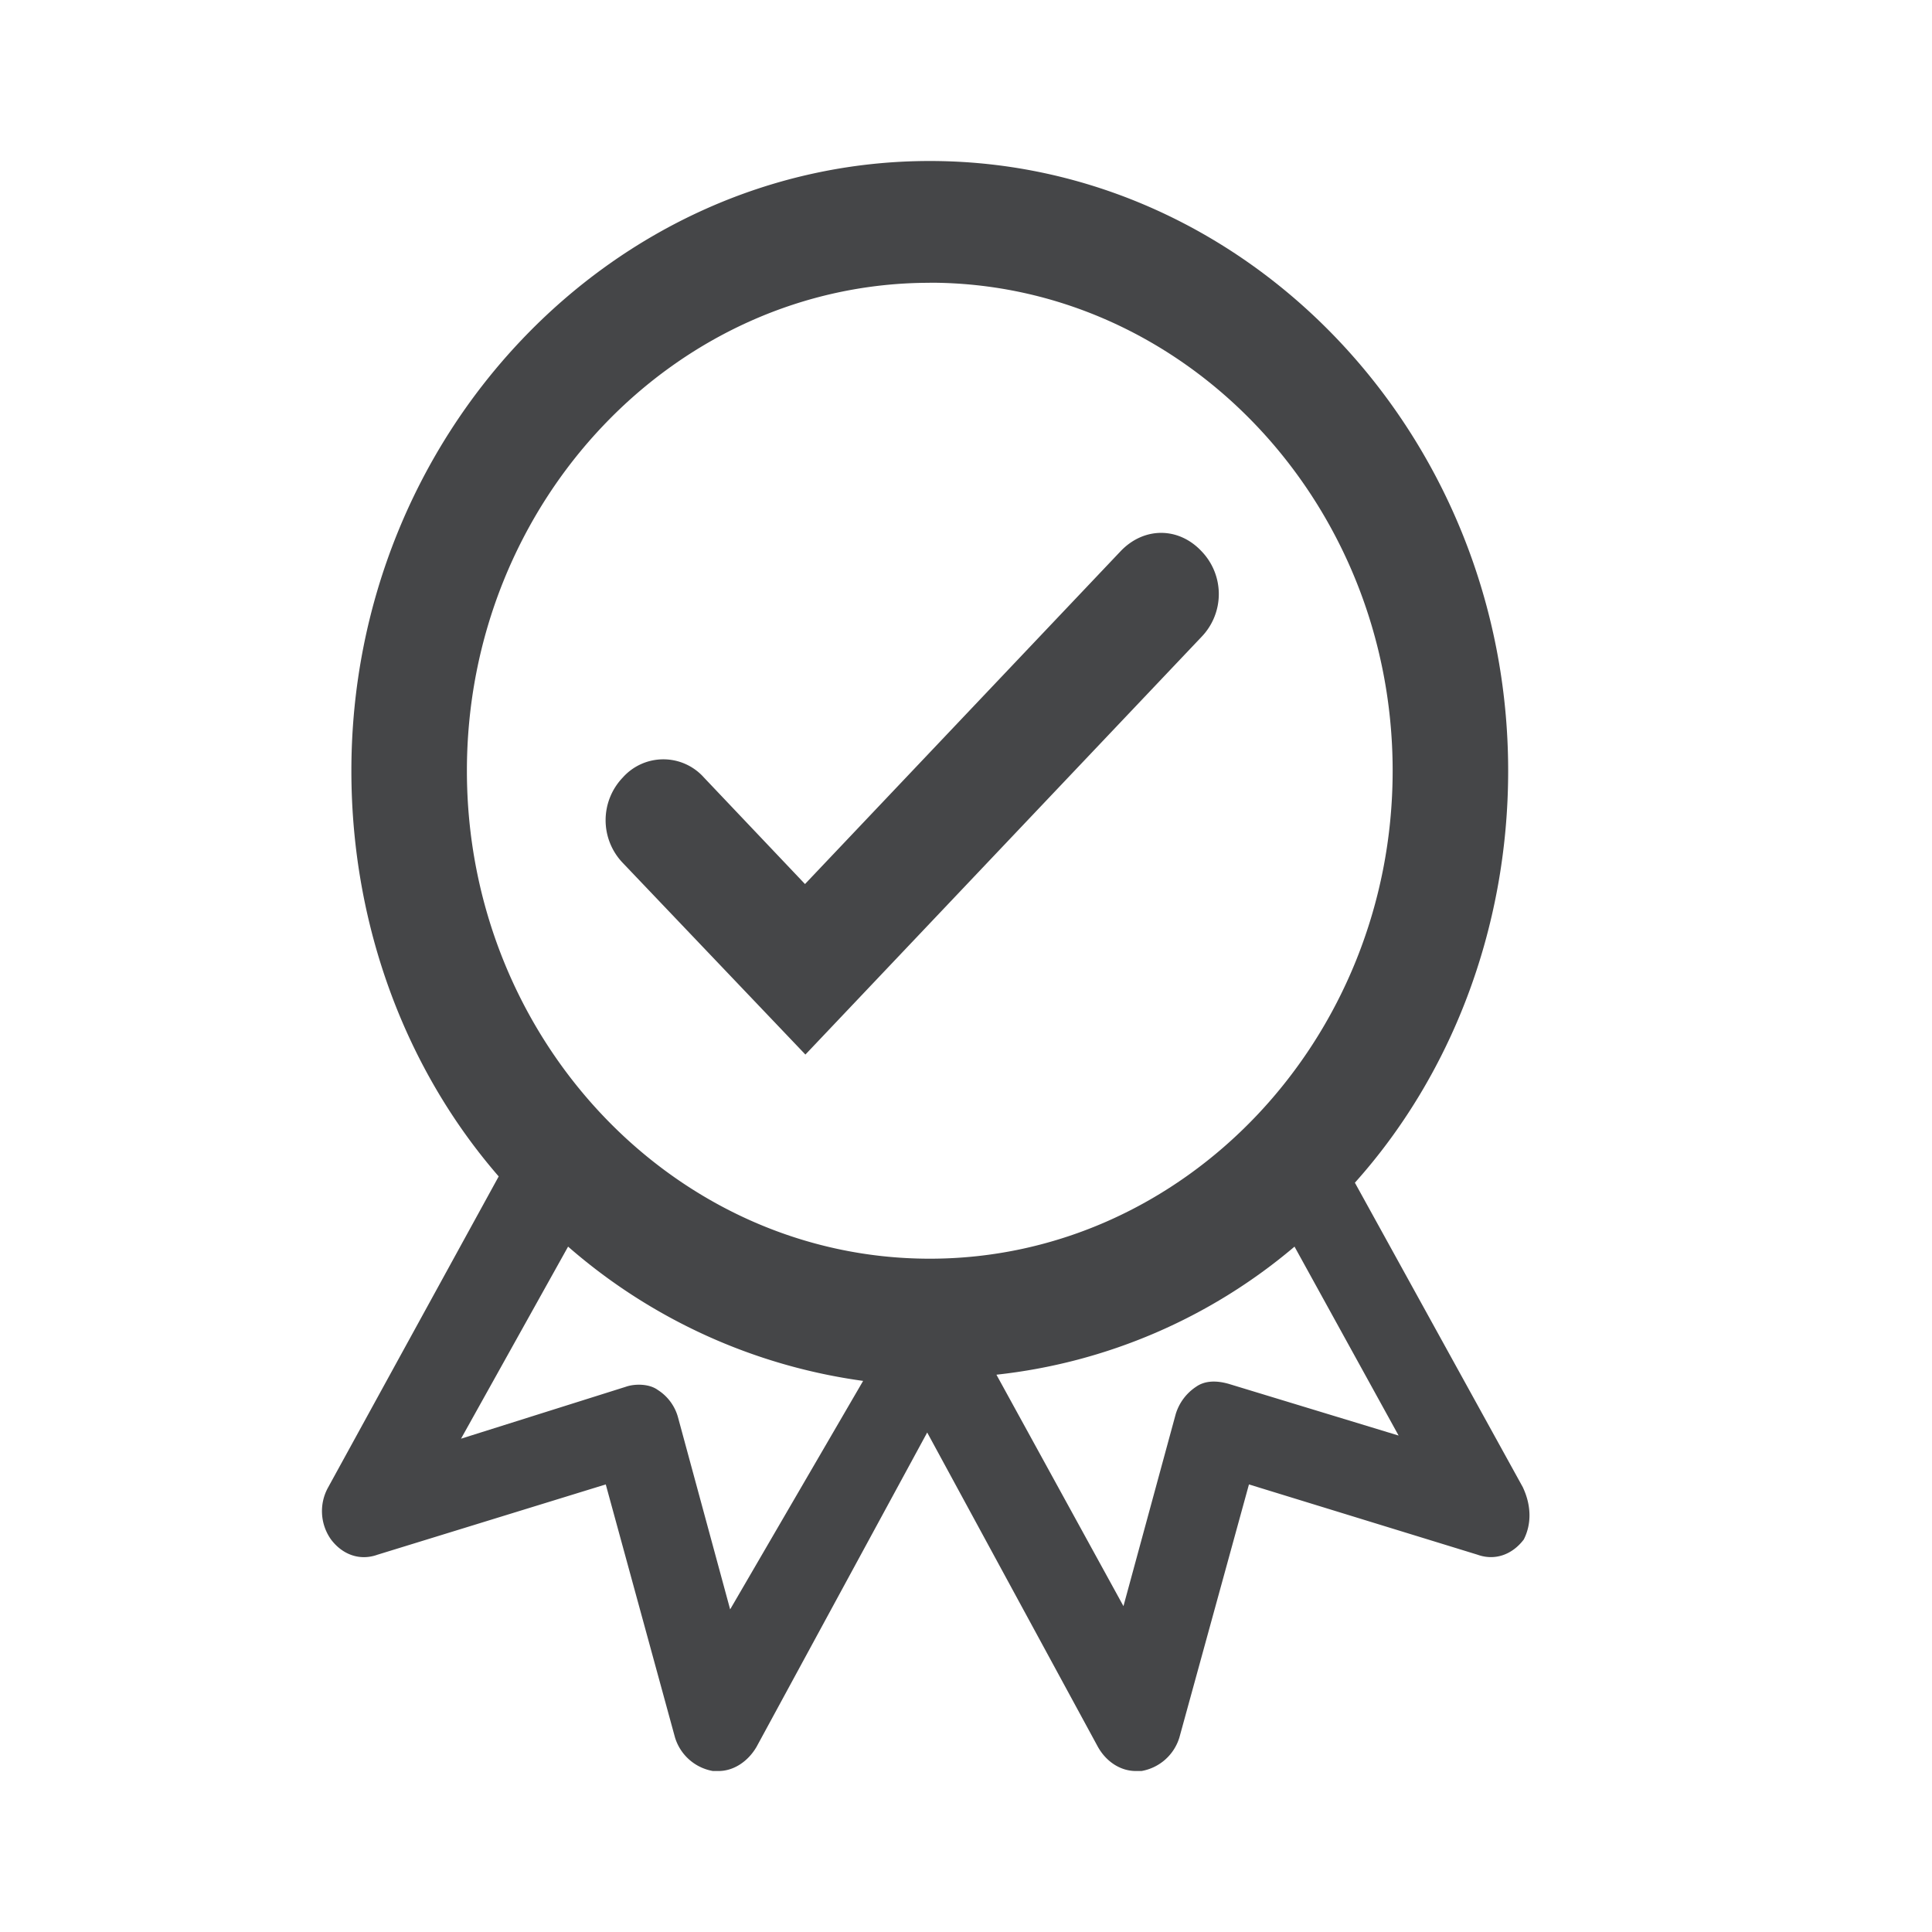 <svg width="24" height="24" xmlns="http://www.w3.org/2000/svg"><path d="m18.92 18.48-2.089-3.788c1.187-1.324 1.904-3.143 1.904-5.117C18.735 5.41 15.502 2 11.55 2 7.6 2 4.365 5.41 4.365 9.575c0 1.93.68 3.715 1.83 5.039l-2.12 3.865a.607.607 0 0 0 .037.645c.143.19.359.267.575.19l2.838-.874.86 3.143a.6.6 0 0 0 .47.417h.073c.18 0 .36-.112.47-.3l2.12-3.905 2.12 3.904c.106.19.286.301.47.301h.073a.6.6 0 0 0 .47-.417l.864-3.143 2.839.873c.216.078.432 0 .575-.189.096-.189.096-.417-.01-.645ZM11.55 3.512c3.165 0 5.75 2.726 5.75 6.062 0 3.337-2.585 6.062-5.75 6.062S5.8 12.912 5.8 9.575c0-3.336 2.585-6.062 5.75-6.062Zm-2.48 16.48-.648-2.387a.586.586 0 0 0-.253-.34c-.106-.077-.285-.077-.395-.038l-2.047.645 1.33-2.386a7.024 7.024 0 0 0 3.665 1.668l-1.651 2.837Zm6.183-2.804c-.142-.039-.285-.039-.395.039a.623.623 0 0 0-.253.34l-.649 2.385-1.578-2.875a6.872 6.872 0 0 0 3.703-1.591l1.293 2.347-2.12-.645Zm-5.248-4.088 4.922-5.19a.766.766 0 0 0 0-1.061c-.286-.306-.718-.306-1.008 0L10 10.982 8.744 9.658a.675.675 0 0 0-1.007 0 .766.766 0 0 0 0 1.062l2.268 2.38Z" fill="#313235" fill-rule="nonzero" opacity=".9"/></svg>